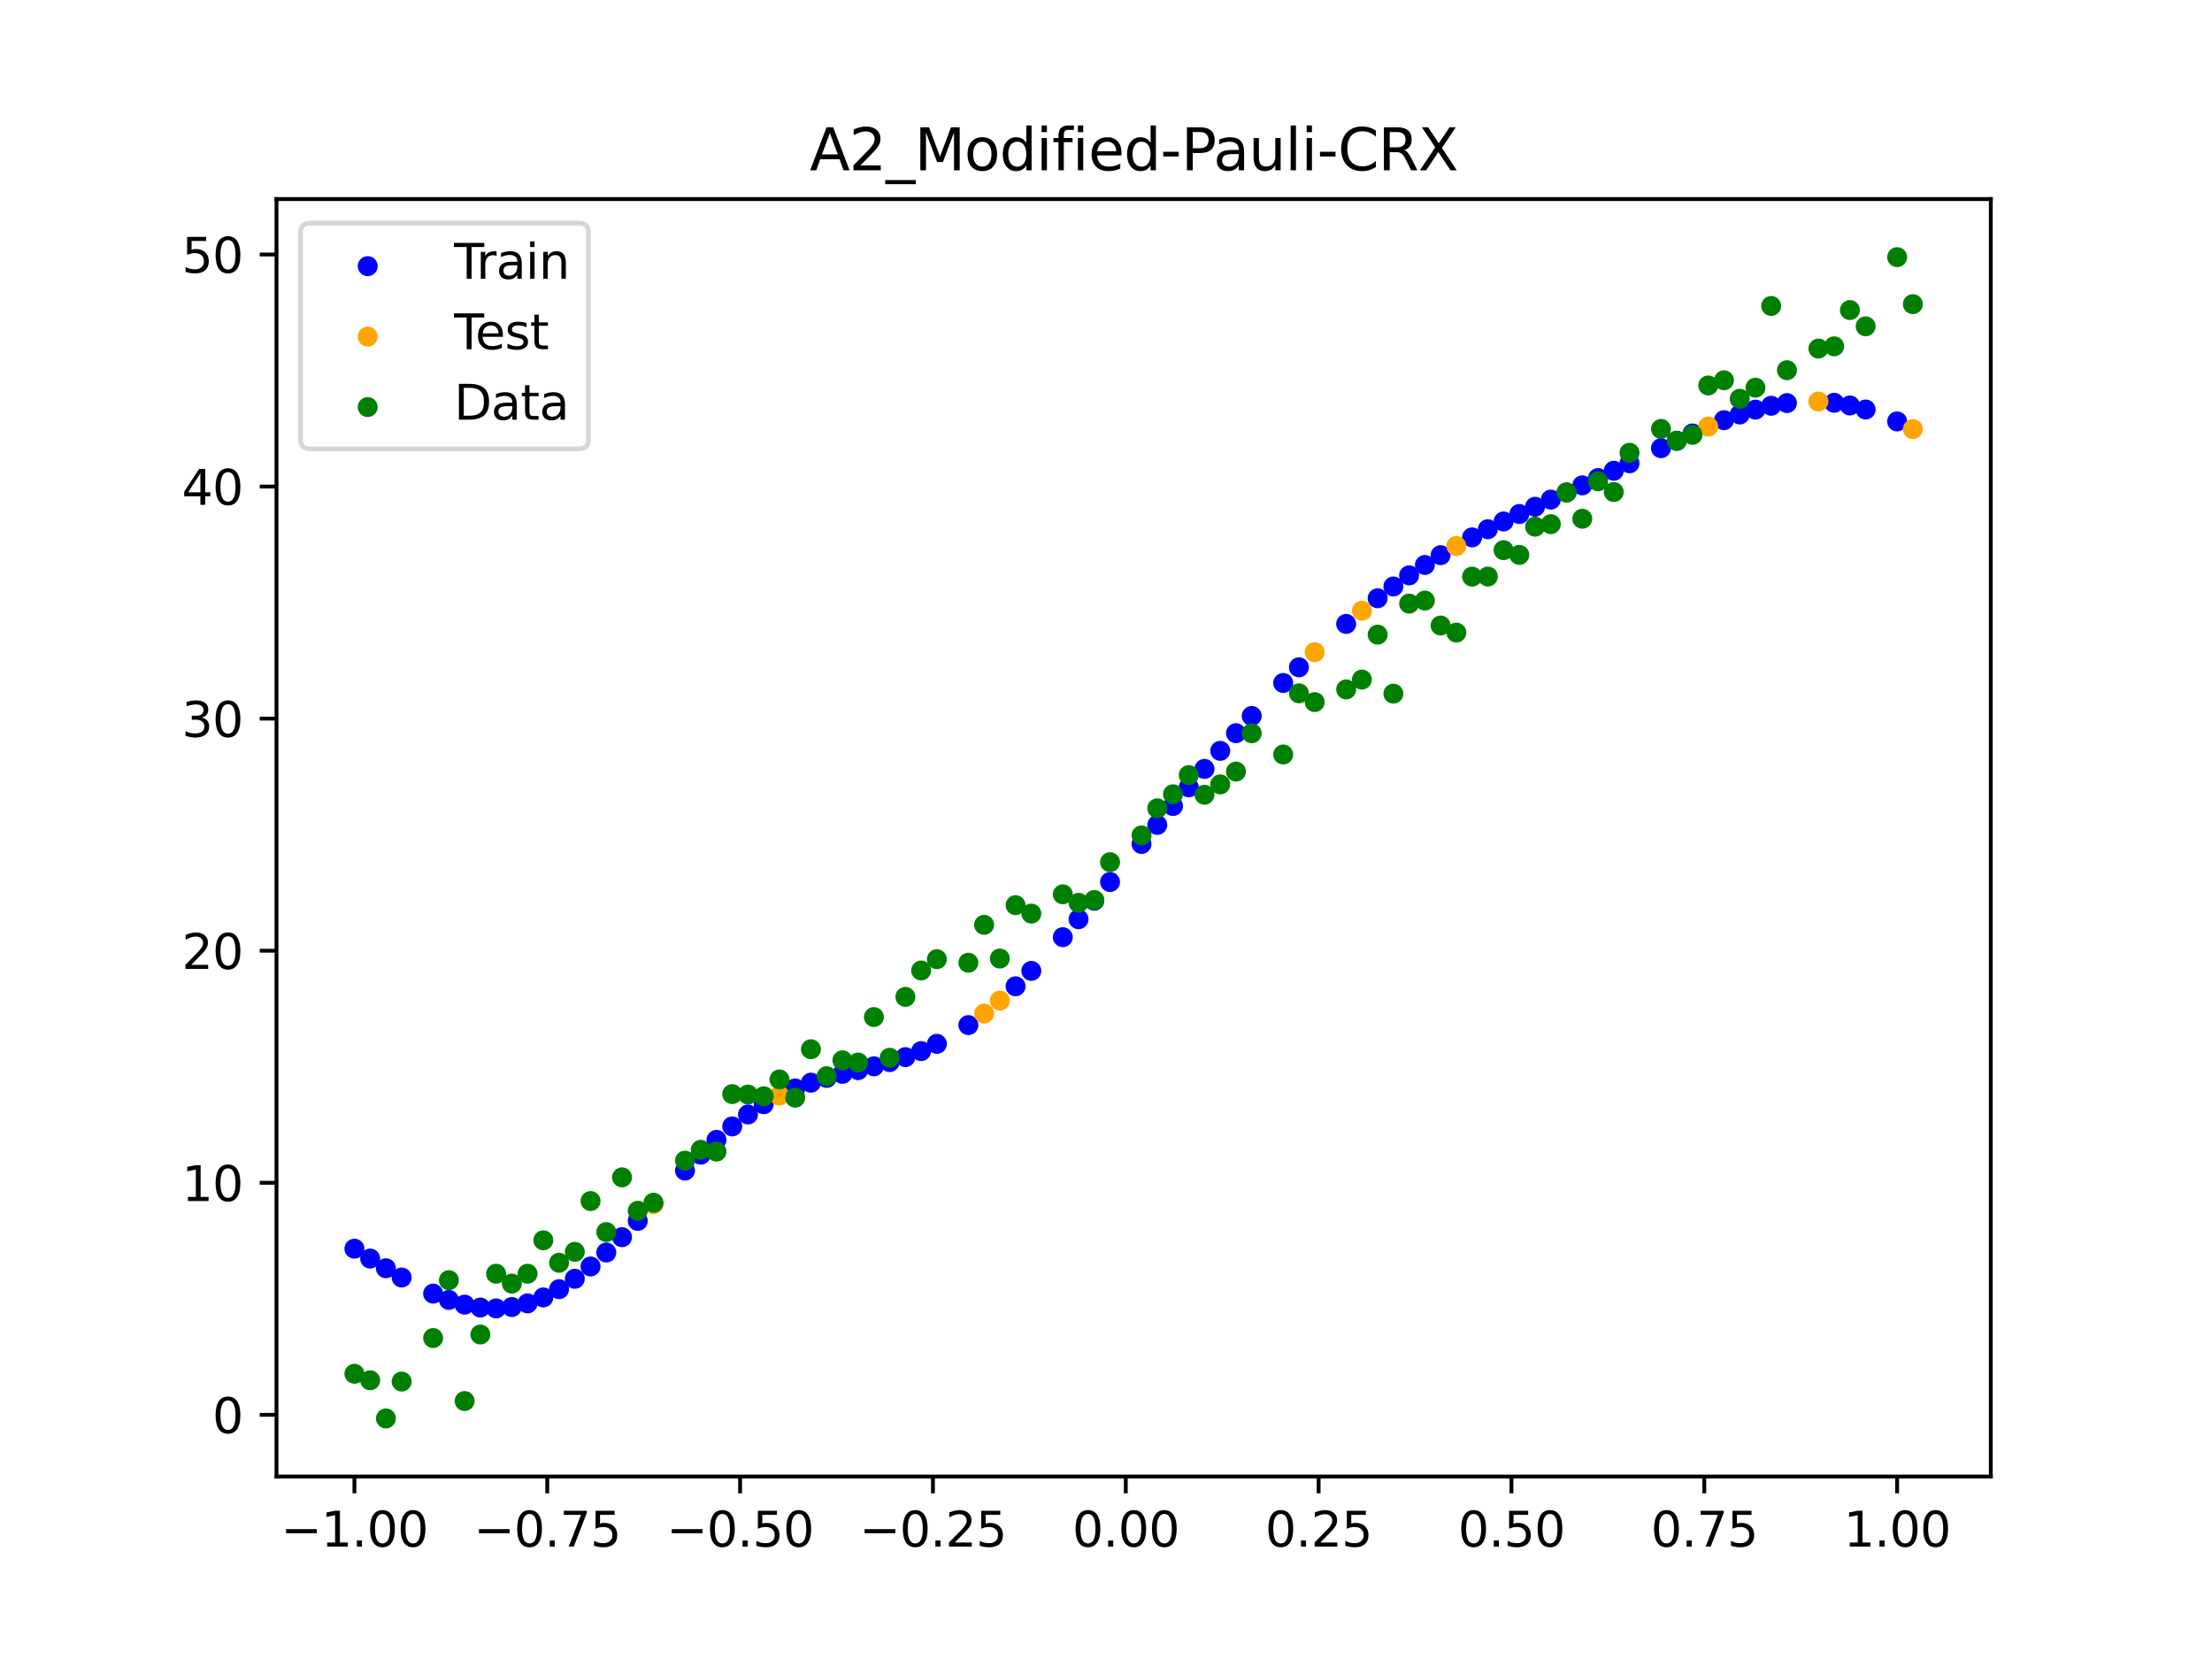 <?xml version="1.0" encoding="utf-8" standalone="no"?>
<!DOCTYPE svg PUBLIC "-//W3C//DTD SVG 1.1//EN"
  "http://www.w3.org/Graphics/SVG/1.1/DTD/svg11.dtd">
<svg xmlns:xlink="http://www.w3.org/1999/xlink" width="460.8pt" height="345.6pt" viewBox="0 0 460.8 345.6" xmlns="http://www.w3.org/2000/svg" version="1.1">
 <defs>
  <style type="text/css">*{stroke-linejoin: round; stroke-linecap: butt}</style>
 </defs>
 <g id="figure_1">
  <g id="patch_1">
   <path d="M 0 345.6 
L 460.8 345.6 
L 460.8 0 
L 0 0 
z
" style="fill: #ffffff"/>
  </g>
  <g id="axes_1">
   <g id="patch_2">
    <path d="M 57.6 307.584 
L 414.72 307.584 
L 414.72 41.472 
L 57.6 41.472 
z
" style="fill: #ffffff"/>
   </g>
   <g id="PathCollection_1">
    <defs>
     <path id="m815ac42110" d="M 0 1.581 
C 0.419 1.581 0.822 1.415 1.118 1.118 
C 1.415 0.822 1.581 0.419 1.581 0 
C 1.581 -0.419 1.415 -0.822 1.118 -1.118 
C 0.822 -1.415 0.419 -1.581 0 -1.581 
C -0.419 -1.581 -0.822 -1.415 -1.118 -1.118 
C -1.415 -0.822 -1.581 -0.419 -1.581 0 
C -1.581 0.419 -1.415 0.822 -1.118 1.118 
C -0.822 1.415 -0.419 1.581 0 1.581 
z
" style="stroke: #0000ff"/>
    </defs>
    <g clip-path="url(#p0b0badd9fa)">
     <use xlink:href="#m815ac42110" x="145.978" y="240.541" style="fill: #0000ff; stroke: #0000ff"/>
     <use xlink:href="#m815ac42110" x="323.062" y="104.077" style="fill: #0000ff; stroke: #0000ff"/>
     <use xlink:href="#m815ac42110" x="267.314" y="142.276" style="fill: #0000ff; stroke: #0000ff"/>
     <use xlink:href="#m815ac42110" x="270.593" y="139.011" style="fill: #0000ff; stroke: #0000ff"/>
     <use xlink:href="#m815ac42110" x="329.621" y="101.106" style="fill: #0000ff; stroke: #0000ff"/>
     <use xlink:href="#m815ac42110" x="221.403" y="195.229" style="fill: #0000ff; stroke: #0000ff"/>
     <use xlink:href="#m815ac42110" x="260.755" y="149.146" style="fill: #0000ff; stroke: #0000ff"/>
     <use xlink:href="#m815ac42110" x="385.37" y="84.468" style="fill: #0000ff; stroke: #0000ff"/>
     <use xlink:href="#m815ac42110" x="237.8" y="175.807" style="fill: #0000ff; stroke: #0000ff"/>
     <use xlink:href="#m815ac42110" x="313.224" y="108.631" style="fill: #0000ff; stroke: #0000ff"/>
     <use xlink:href="#m815ac42110" x="336.18" y="98.065" style="fill: #0000ff; stroke: #0000ff"/>
     <use xlink:href="#m815ac42110" x="254.196" y="156.415" style="fill: #0000ff; stroke: #0000ff"/>
     <use xlink:href="#m815ac42110" x="349.297" y="91.811" style="fill: #0000ff; stroke: #0000ff"/>
     <use xlink:href="#m815ac42110" x="182.051" y="222.134" style="fill: #0000ff; stroke: #0000ff"/>
     <use xlink:href="#m815ac42110" x="250.917" y="160.178" style="fill: #0000ff; stroke: #0000ff"/>
     <use xlink:href="#m815ac42110" x="280.431" y="129.971" style="fill: #0000ff; stroke: #0000ff"/>
     <use xlink:href="#m815ac42110" x="103.347" y="272.562" style="fill: #0000ff; stroke: #0000ff"/>
     <use xlink:href="#m815ac42110" x="126.302" y="260.917" style="fill: #0000ff; stroke: #0000ff"/>
     <use xlink:href="#m815ac42110" x="123.023" y="263.83" style="fill: #0000ff; stroke: #0000ff"/>
     <use xlink:href="#m815ac42110" x="116.464" y="268.558" style="fill: #0000ff; stroke: #0000ff"/>
     <use xlink:href="#m815ac42110" x="306.666" y="111.946" style="fill: #0000ff; stroke: #0000ff"/>
     <use xlink:href="#m815ac42110" x="211.565" y="205.467" style="fill: #0000ff; stroke: #0000ff"/>
     <use xlink:href="#m815ac42110" x="155.816" y="232.166" style="fill: #0000ff; stroke: #0000ff"/>
     <use xlink:href="#m815ac42110" x="77.112" y="262.185" style="fill: #0000ff; stroke: #0000ff"/>
     <use xlink:href="#m815ac42110" x="244.358" y="167.905" style="fill: #0000ff; stroke: #0000ff"/>
     <use xlink:href="#m815ac42110" x="362.415" y="86.343" style="fill: #0000ff; stroke: #0000ff"/>
     <use xlink:href="#m815ac42110" x="382.091" y="83.91" style="fill: #0000ff; stroke: #0000ff"/>
     <use xlink:href="#m815ac42110" x="96.788" y="271.781" style="fill: #0000ff; stroke: #0000ff"/>
     <use xlink:href="#m815ac42110" x="201.727" y="213.546" style="fill: #0000ff; stroke: #0000ff"/>
     <use xlink:href="#m815ac42110" x="119.743" y="266.395" style="fill: #0000ff; stroke: #0000ff"/>
     <use xlink:href="#m815ac42110" x="149.258" y="237.454" style="fill: #0000ff; stroke: #0000ff"/>
     <use xlink:href="#m815ac42110" x="300.107" y="115.654" style="fill: #0000ff; stroke: #0000ff"/>
     <use xlink:href="#m815ac42110" x="293.548" y="119.861" style="fill: #0000ff; stroke: #0000ff"/>
     <use xlink:href="#m815ac42110" x="231.241" y="183.735" style="fill: #0000ff; stroke: #0000ff"/>
     <use xlink:href="#m815ac42110" x="109.905" y="271.519" style="fill: #0000ff; stroke: #0000ff"/>
     <use xlink:href="#m815ac42110" x="165.654" y="226.745" style="fill: #0000ff; stroke: #0000ff"/>
     <use xlink:href="#m815ac42110" x="319.783" y="105.565" style="fill: #0000ff; stroke: #0000ff"/>
     <use xlink:href="#m815ac42110" x="368.973" y="84.53" style="fill: #0000ff; stroke: #0000ff"/>
     <use xlink:href="#m815ac42110" x="316.504" y="107.076" style="fill: #0000ff; stroke: #0000ff"/>
     <use xlink:href="#m815ac42110" x="257.476" y="152.735" style="fill: #0000ff; stroke: #0000ff"/>
     <use xlink:href="#m815ac42110" x="172.213" y="224.548" style="fill: #0000ff; stroke: #0000ff"/>
     <use xlink:href="#m815ac42110" x="346.018" y="93.366" style="fill: #0000ff; stroke: #0000ff"/>
     <use xlink:href="#m815ac42110" x="80.391" y="264.201" style="fill: #0000ff; stroke: #0000ff"/>
     <use xlink:href="#m815ac42110" x="372.253" y="83.967" style="fill: #0000ff; stroke: #0000ff"/>
     <use xlink:href="#m815ac42110" x="168.934" y="225.538" style="fill: #0000ff; stroke: #0000ff"/>
     <use xlink:href="#m815ac42110" x="195.168" y="217.451" style="fill: #0000ff; stroke: #0000ff"/>
     <use xlink:href="#m815ac42110" x="152.537" y="234.649" style="fill: #0000ff; stroke: #0000ff"/>
     <use xlink:href="#m815ac42110" x="73.833" y="260.122" style="fill: #0000ff; stroke: #0000ff"/>
     <use xlink:href="#m815ac42110" x="290.269" y="122.173" style="fill: #0000ff; stroke: #0000ff"/>
     <use xlink:href="#m815ac42110" x="175.492" y="223.703" style="fill: #0000ff; stroke: #0000ff"/>
     <use xlink:href="#m815ac42110" x="241.079" y="171.843" style="fill: #0000ff; stroke: #0000ff"/>
     <use xlink:href="#m815ac42110" x="296.828" y="117.69" style="fill: #0000ff; stroke: #0000ff"/>
     <use xlink:href="#m815ac42110" x="227.962" y="187.649" style="fill: #0000ff; stroke: #0000ff"/>
     <use xlink:href="#m815ac42110" x="395.208" y="87.79" style="fill: #0000ff; stroke: #0000ff"/>
     <use xlink:href="#m815ac42110" x="178.772" y="222.925" style="fill: #0000ff; stroke: #0000ff"/>
     <use xlink:href="#m815ac42110" x="142.699" y="243.851" style="fill: #0000ff; stroke: #0000ff"/>
     <use xlink:href="#m815ac42110" x="132.861" y="254.337" style="fill: #0000ff; stroke: #0000ff"/>
     <use xlink:href="#m815ac42110" x="188.61" y="220.217" style="fill: #0000ff; stroke: #0000ff"/>
     <use xlink:href="#m815ac42110" x="100.067" y="272.385" style="fill: #0000ff; stroke: #0000ff"/>
     <use xlink:href="#m815ac42110" x="359.135" y="87.532" style="fill: #0000ff; stroke: #0000ff"/>
     <use xlink:href="#m815ac42110" x="214.844" y="202.253" style="fill: #0000ff; stroke: #0000ff"/>
     <use xlink:href="#m815ac42110" x="365.694" y="85.332" style="fill: #0000ff; stroke: #0000ff"/>
     <use xlink:href="#m815ac42110" x="90.229" y="269.485" style="fill: #0000ff; stroke: #0000ff"/>
     <use xlink:href="#m815ac42110" x="352.577" y="90.3" style="fill: #0000ff; stroke: #0000ff"/>
     <use xlink:href="#m815ac42110" x="129.581" y="257.727" style="fill: #0000ff; stroke: #0000ff"/>
     <use xlink:href="#m815ac42110" x="339.459" y="96.51" style="fill: #0000ff; stroke: #0000ff"/>
     <use xlink:href="#m815ac42110" x="185.33" y="221.254" style="fill: #0000ff; stroke: #0000ff"/>
     <use xlink:href="#m815ac42110" x="326.342" y="102.595" style="fill: #0000ff; stroke: #0000ff"/>
     <use xlink:href="#m815ac42110" x="388.649" y="85.31" style="fill: #0000ff; stroke: #0000ff"/>
     <use xlink:href="#m815ac42110" x="159.096" y="230.026" style="fill: #0000ff; stroke: #0000ff"/>
     <use xlink:href="#m815ac42110" x="83.671" y="266.126" style="fill: #0000ff; stroke: #0000ff"/>
     <use xlink:href="#m815ac42110" x="224.682" y="191.491" style="fill: #0000ff; stroke: #0000ff"/>
     <use xlink:href="#m815ac42110" x="113.185" y="270.275" style="fill: #0000ff; stroke: #0000ff"/>
     <use xlink:href="#m815ac42110" x="93.509" y="270.796" style="fill: #0000ff; stroke: #0000ff"/>
     <use xlink:href="#m815ac42110" x="106.626" y="272.28" style="fill: #0000ff; stroke: #0000ff"/>
     <use xlink:href="#m815ac42110" x="247.638" y="164.012" style="fill: #0000ff; stroke: #0000ff"/>
     <use xlink:href="#m815ac42110" x="309.945" y="110.248" style="fill: #0000ff; stroke: #0000ff"/>
     <use xlink:href="#m815ac42110" x="286.99" y="124.629" style="fill: #0000ff; stroke: #0000ff"/>
     <use xlink:href="#m815ac42110" x="191.889" y="218.963" style="fill: #0000ff; stroke: #0000ff"/>
     <use xlink:href="#m815ac42110" x="332.9" y="99.597" style="fill: #0000ff; stroke: #0000ff"/>
    </g>
   </g>
   <g id="PathCollection_2">
    <defs>
     <path id="mf9d30d2387" d="M 0 1.581 
C 0.419 1.581 0.822 1.415 1.118 1.118 
C 1.415 0.822 1.581 0.419 1.581 0 
C 1.581 -0.419 1.415 -0.822 1.118 -1.118 
C 0.822 -1.415 0.419 -1.581 0 -1.581 
C -0.419 -1.581 -0.822 -1.415 -1.118 -1.118 
C -1.415 -0.822 -1.581 -0.419 -1.581 0 
C -1.581 0.419 -1.415 0.822 -1.118 1.118 
C -0.822 1.415 -0.419 1.581 0 1.581 
z
" style="stroke: #ffa500"/>
    </defs>
    <g clip-path="url(#p0b0badd9fa)">
     <use xlink:href="#mf9d30d2387" x="205.006" y="211.138" style="fill: #ffa500; stroke: #ffa500"/>
     <use xlink:href="#mf9d30d2387" x="162.375" y="228.226" style="fill: #ffa500; stroke: #ffa500"/>
     <use xlink:href="#mf9d30d2387" x="208.286" y="208.438" style="fill: #ffa500; stroke: #ffa500"/>
     <use xlink:href="#mf9d30d2387" x="283.71" y="127.229" style="fill: #ffa500; stroke: #ffa500"/>
     <use xlink:href="#mf9d30d2387" x="378.811" y="83.644" style="fill: #ffa500; stroke: #ffa500"/>
     <use xlink:href="#mf9d30d2387" x="136.14" y="250.835" style="fill: #ffa500; stroke: #ffa500"/>
     <use xlink:href="#mf9d30d2387" x="355.856" y="88.862" style="fill: #ffa500; stroke: #ffa500"/>
     <use xlink:href="#mf9d30d2387" x="273.872" y="135.867" style="fill: #ffa500; stroke: #ffa500"/>
     <use xlink:href="#mf9d30d2387" x="303.386" y="113.743" style="fill: #ffa500; stroke: #ffa500"/>
     <use xlink:href="#mf9d30d2387" x="398.487" y="89.384" style="fill: #ffa500; stroke: #ffa500"/>
    </g>
   </g>
   <g id="PathCollection_3">
    <defs>
     <path id="m5102c0b313" d="M 0 1.581 
C 0.419 1.581 0.822 1.415 1.118 1.118 
C 1.415 0.822 1.581 0.419 1.581 0 
C 1.581 -0.419 1.415 -0.822 1.118 -1.118 
C 0.822 -1.415 0.419 -1.581 0 -1.581 
C -0.419 -1.581 -0.822 -1.415 -1.118 -1.118 
C -1.415 -0.822 -1.581 -0.419 -1.581 0 
C -1.581 0.419 -1.415 0.822 -1.118 1.118 
C -0.822 1.415 -0.419 1.581 0 1.581 
z
" style="stroke: #008000"/>
    </defs>
    <g clip-path="url(#p0b0badd9fa)">
     <use xlink:href="#m5102c0b313" x="145.978" y="239.529" style="fill: #008000; stroke: #008000"/>
     <use xlink:href="#m5102c0b313" x="323.062" y="109.191" style="fill: #008000; stroke: #008000"/>
     <use xlink:href="#m5102c0b313" x="267.314" y="157.174" style="fill: #008000; stroke: #008000"/>
     <use xlink:href="#m5102c0b313" x="270.593" y="144.432" style="fill: #008000; stroke: #008000"/>
     <use xlink:href="#m5102c0b313" x="329.621" y="108.064" style="fill: #008000; stroke: #008000"/>
     <use xlink:href="#m5102c0b313" x="221.403" y="186.297" style="fill: #008000; stroke: #008000"/>
     <use xlink:href="#m5102c0b313" x="260.755" y="152.753" style="fill: #008000; stroke: #008000"/>
     <use xlink:href="#m5102c0b313" x="385.37" y="64.585" style="fill: #008000; stroke: #008000"/>
     <use xlink:href="#m5102c0b313" x="237.8" y="174.037" style="fill: #008000; stroke: #008000"/>
     <use xlink:href="#m5102c0b313" x="313.224" y="114.603" style="fill: #008000; stroke: #008000"/>
     <use xlink:href="#m5102c0b313" x="336.18" y="102.499" style="fill: #008000; stroke: #008000"/>
     <use xlink:href="#m5102c0b313" x="254.196" y="163.405" style="fill: #008000; stroke: #008000"/>
     <use xlink:href="#m5102c0b313" x="349.297" y="91.859" style="fill: #008000; stroke: #008000"/>
     <use xlink:href="#m5102c0b313" x="182.051" y="211.87" style="fill: #008000; stroke: #008000"/>
     <use xlink:href="#m5102c0b313" x="250.917" y="165.566" style="fill: #008000; stroke: #008000"/>
     <use xlink:href="#m5102c0b313" x="280.431" y="143.622" style="fill: #008000; stroke: #008000"/>
     <use xlink:href="#m5102c0b313" x="103.347" y="265.342" style="fill: #008000; stroke: #008000"/>
     <use xlink:href="#m5102c0b313" x="126.302" y="256.668" style="fill: #008000; stroke: #008000"/>
     <use xlink:href="#m5102c0b313" x="123.023" y="250.202" style="fill: #008000; stroke: #008000"/>
     <use xlink:href="#m5102c0b313" x="116.464" y="263.053" style="fill: #008000; stroke: #008000"/>
     <use xlink:href="#m5102c0b313" x="306.666" y="120.12" style="fill: #008000; stroke: #008000"/>
     <use xlink:href="#m5102c0b313" x="211.565" y="188.561" style="fill: #008000; stroke: #008000"/>
     <use xlink:href="#m5102c0b313" x="155.816" y="228.009" style="fill: #008000; stroke: #008000"/>
     <use xlink:href="#m5102c0b313" x="77.112" y="287.537" style="fill: #008000; stroke: #008000"/>
     <use xlink:href="#m5102c0b313" x="244.358" y="165.462" style="fill: #008000; stroke: #008000"/>
     <use xlink:href="#m5102c0b313" x="362.415" y="83.074" style="fill: #008000; stroke: #008000"/>
     <use xlink:href="#m5102c0b313" x="382.091" y="72.145" style="fill: #008000; stroke: #008000"/>
     <use xlink:href="#m5102c0b313" x="96.788" y="291.863" style="fill: #008000; stroke: #008000"/>
     <use xlink:href="#m5102c0b313" x="201.727" y="200.555" style="fill: #008000; stroke: #008000"/>
     <use xlink:href="#m5102c0b313" x="119.743" y="260.777" style="fill: #008000; stroke: #008000"/>
     <use xlink:href="#m5102c0b313" x="149.258" y="239.901" style="fill: #008000; stroke: #008000"/>
     <use xlink:href="#m5102c0b313" x="300.107" y="130.306" style="fill: #008000; stroke: #008000"/>
     <use xlink:href="#m5102c0b313" x="293.548" y="125.746" style="fill: #008000; stroke: #008000"/>
     <use xlink:href="#m5102c0b313" x="231.241" y="179.605" style="fill: #008000; stroke: #008000"/>
     <use xlink:href="#m5102c0b313" x="109.905" y="265.348" style="fill: #008000; stroke: #008000"/>
     <use xlink:href="#m5102c0b313" x="165.654" y="228.669" style="fill: #008000; stroke: #008000"/>
     <use xlink:href="#m5102c0b313" x="319.783" y="109.715" style="fill: #008000; stroke: #008000"/>
     <use xlink:href="#m5102c0b313" x="368.973" y="63.734" style="fill: #008000; stroke: #008000"/>
     <use xlink:href="#m5102c0b313" x="316.504" y="115.599" style="fill: #008000; stroke: #008000"/>
     <use xlink:href="#m5102c0b313" x="257.476" y="160.733" style="fill: #008000; stroke: #008000"/>
     <use xlink:href="#m5102c0b313" x="172.213" y="224.194" style="fill: #008000; stroke: #008000"/>
     <use xlink:href="#m5102c0b313" x="346.018" y="89.354" style="fill: #008000; stroke: #008000"/>
     <use xlink:href="#m5102c0b313" x="80.391" y="295.488" style="fill: #008000; stroke: #008000"/>
     <use xlink:href="#m5102c0b313" x="372.253" y="77.119" style="fill: #008000; stroke: #008000"/>
     <use xlink:href="#m5102c0b313" x="168.934" y="218.569" style="fill: #008000; stroke: #008000"/>
     <use xlink:href="#m5102c0b313" x="195.168" y="199.815" style="fill: #008000; stroke: #008000"/>
     <use xlink:href="#m5102c0b313" x="152.537" y="227.917" style="fill: #008000; stroke: #008000"/>
     <use xlink:href="#m5102c0b313" x="73.833" y="286.179" style="fill: #008000; stroke: #008000"/>
     <use xlink:href="#m5102c0b313" x="290.269" y="144.503" style="fill: #008000; stroke: #008000"/>
     <use xlink:href="#m5102c0b313" x="175.492" y="220.878" style="fill: #008000; stroke: #008000"/>
     <use xlink:href="#m5102c0b313" x="241.079" y="168.385" style="fill: #008000; stroke: #008000"/>
     <use xlink:href="#m5102c0b313" x="296.828" y="125.107" style="fill: #008000; stroke: #008000"/>
     <use xlink:href="#m5102c0b313" x="227.962" y="187.489" style="fill: #008000; stroke: #008000"/>
     <use xlink:href="#m5102c0b313" x="395.208" y="53.568" style="fill: #008000; stroke: #008000"/>
     <use xlink:href="#m5102c0b313" x="178.772" y="221.344" style="fill: #008000; stroke: #008000"/>
     <use xlink:href="#m5102c0b313" x="142.699" y="241.781" style="fill: #008000; stroke: #008000"/>
     <use xlink:href="#m5102c0b313" x="132.861" y="252.224" style="fill: #008000; stroke: #008000"/>
     <use xlink:href="#m5102c0b313" x="188.61" y="207.669" style="fill: #008000; stroke: #008000"/>
     <use xlink:href="#m5102c0b313" x="100.067" y="278.004" style="fill: #008000; stroke: #008000"/>
     <use xlink:href="#m5102c0b313" x="359.135" y="79.219" style="fill: #008000; stroke: #008000"/>
     <use xlink:href="#m5102c0b313" x="214.844" y="190.32" style="fill: #008000; stroke: #008000"/>
     <use xlink:href="#m5102c0b313" x="365.694" y="80.761" style="fill: #008000; stroke: #008000"/>
     <use xlink:href="#m5102c0b313" x="90.229" y="278.74" style="fill: #008000; stroke: #008000"/>
     <use xlink:href="#m5102c0b313" x="352.577" y="90.59" style="fill: #008000; stroke: #008000"/>
     <use xlink:href="#m5102c0b313" x="129.581" y="245.264" style="fill: #008000; stroke: #008000"/>
     <use xlink:href="#m5102c0b313" x="339.459" y="94.322" style="fill: #008000; stroke: #008000"/>
     <use xlink:href="#m5102c0b313" x="185.33" y="220.345" style="fill: #008000; stroke: #008000"/>
     <use xlink:href="#m5102c0b313" x="326.342" y="102.583" style="fill: #008000; stroke: #008000"/>
     <use xlink:href="#m5102c0b313" x="388.649" y="67.974" style="fill: #008000; stroke: #008000"/>
     <use xlink:href="#m5102c0b313" x="159.096" y="228.374" style="fill: #008000; stroke: #008000"/>
     <use xlink:href="#m5102c0b313" x="83.671" y="287.805" style="fill: #008000; stroke: #008000"/>
     <use xlink:href="#m5102c0b313" x="224.682" y="188.075" style="fill: #008000; stroke: #008000"/>
     <use xlink:href="#m5102c0b313" x="113.185" y="258.379" style="fill: #008000; stroke: #008000"/>
     <use xlink:href="#m5102c0b313" x="93.509" y="266.684" style="fill: #008000; stroke: #008000"/>
     <use xlink:href="#m5102c0b313" x="106.626" y="267.392" style="fill: #008000; stroke: #008000"/>
     <use xlink:href="#m5102c0b313" x="247.638" y="161.47" style="fill: #008000; stroke: #008000"/>
     <use xlink:href="#m5102c0b313" x="309.945" y="120.107" style="fill: #008000; stroke: #008000"/>
     <use xlink:href="#m5102c0b313" x="286.99" y="132.208" style="fill: #008000; stroke: #008000"/>
     <use xlink:href="#m5102c0b313" x="191.889" y="202.171" style="fill: #008000; stroke: #008000"/>
     <use xlink:href="#m5102c0b313" x="332.9" y="100.262" style="fill: #008000; stroke: #008000"/>
    </g>
   </g>
   <g id="PathCollection_4">
    <g clip-path="url(#p0b0badd9fa)">
     <use xlink:href="#m5102c0b313" x="205.006" y="192.657" style="fill: #008000; stroke: #008000"/>
     <use xlink:href="#m5102c0b313" x="162.375" y="224.867" style="fill: #008000; stroke: #008000"/>
     <use xlink:href="#m5102c0b313" x="208.286" y="199.684" style="fill: #008000; stroke: #008000"/>
     <use xlink:href="#m5102c0b313" x="283.71" y="141.563" style="fill: #008000; stroke: #008000"/>
     <use xlink:href="#m5102c0b313" x="378.811" y="72.613" style="fill: #008000; stroke: #008000"/>
     <use xlink:href="#m5102c0b313" x="136.14" y="250.548" style="fill: #008000; stroke: #008000"/>
     <use xlink:href="#m5102c0b313" x="355.856" y="80.3" style="fill: #008000; stroke: #008000"/>
     <use xlink:href="#m5102c0b313" x="273.872" y="146.262" style="fill: #008000; stroke: #008000"/>
     <use xlink:href="#m5102c0b313" x="303.386" y="131.774" style="fill: #008000; stroke: #008000"/>
     <use xlink:href="#m5102c0b313" x="398.487" y="63.357" style="fill: #008000; stroke: #008000"/>
    </g>
   </g>
   <g id="matplotlib.axis_1">
    <g id="xtick_1">
     <g id="line2d_1">
      <defs>
       <path id="m005b6f7d7a" d="M 0 0 
L 0 3.5 
" style="stroke: #000000; stroke-width: 0.8"/>
      </defs>
      <g>
       <use xlink:href="#m005b6f7d7a" x="73.833" y="307.584" style="stroke: #000000; stroke-width: 0.8"/>
      </g>
     </g>
     <g id="text_1">
      <!-- −1.00 -->
      <g transform="translate(58.51 322.182) scale(0.1 -0.1)">
       <defs>
        <path id="DejaVuSans-2212" d="M 678 2272 
L 4684 2272 
L 4684 1741 
L 678 1741 
L 678 2272 
z
" transform="scale(0.016)"/>
        <path id="DejaVuSans-31" d="M 794 531 
L 1825 531 
L 1825 4091 
L 703 3866 
L 703 4441 
L 1819 4666 
L 2450 4666 
L 2450 531 
L 3481 531 
L 3481 0 
L 794 0 
L 794 531 
z
" transform="scale(0.016)"/>
        <path id="DejaVuSans-2e" d="M 684 794 
L 1344 794 
L 1344 0 
L 684 0 
L 684 794 
z
" transform="scale(0.016)"/>
        <path id="DejaVuSans-30" d="M 2034 4250 
Q 1547 4250 1301 3770 
Q 1056 3291 1056 2328 
Q 1056 1369 1301 889 
Q 1547 409 2034 409 
Q 2525 409 2770 889 
Q 3016 1369 3016 2328 
Q 3016 3291 2770 3770 
Q 2525 4250 2034 4250 
z
M 2034 4750 
Q 2819 4750 3233 4129 
Q 3647 3509 3647 2328 
Q 3647 1150 3233 529 
Q 2819 -91 2034 -91 
Q 1250 -91 836 529 
Q 422 1150 422 2328 
Q 422 3509 836 4129 
Q 1250 4750 2034 4750 
z
" transform="scale(0.016)"/>
       </defs>
       <use xlink:href="#DejaVuSans-2212"/>
       <use xlink:href="#DejaVuSans-31" x="83.789"/>
       <use xlink:href="#DejaVuSans-2e" x="147.412"/>
       <use xlink:href="#DejaVuSans-30" x="179.199"/>
       <use xlink:href="#DejaVuSans-30" x="242.822"/>
      </g>
     </g>
    </g>
    <g id="xtick_2">
     <g id="line2d_2">
      <g>
       <use xlink:href="#m005b6f7d7a" x="114.005" y="307.584" style="stroke: #000000; stroke-width: 0.8"/>
      </g>
     </g>
     <g id="text_2">
      <!-- −0.75 -->
      <g transform="translate(98.682 322.182) scale(0.1 -0.1)">
       <defs>
        <path id="DejaVuSans-37" d="M 525 4666 
L 3525 4666 
L 3525 4397 
L 1831 0 
L 1172 0 
L 2766 4134 
L 525 4134 
L 525 4666 
z
" transform="scale(0.016)"/>
        <path id="DejaVuSans-35" d="M 691 4666 
L 3169 4666 
L 3169 4134 
L 1269 4134 
L 1269 2991 
Q 1406 3038 1543 3061 
Q 1681 3084 1819 3084 
Q 2600 3084 3056 2656 
Q 3513 2228 3513 1497 
Q 3513 744 3044 326 
Q 2575 -91 1722 -91 
Q 1428 -91 1123 -41 
Q 819 9 494 109 
L 494 744 
Q 775 591 1075 516 
Q 1375 441 1709 441 
Q 2250 441 2565 725 
Q 2881 1009 2881 1497 
Q 2881 1984 2565 2268 
Q 2250 2553 1709 2553 
Q 1456 2553 1204 2497 
Q 953 2441 691 2322 
L 691 4666 
z
" transform="scale(0.016)"/>
       </defs>
       <use xlink:href="#DejaVuSans-2212"/>
       <use xlink:href="#DejaVuSans-30" x="83.789"/>
       <use xlink:href="#DejaVuSans-2e" x="147.412"/>
       <use xlink:href="#DejaVuSans-37" x="179.199"/>
       <use xlink:href="#DejaVuSans-35" x="242.822"/>
      </g>
     </g>
    </g>
    <g id="xtick_3">
     <g id="line2d_3">
      <g>
       <use xlink:href="#m005b6f7d7a" x="154.177" y="307.584" style="stroke: #000000; stroke-width: 0.8"/>
      </g>
     </g>
     <g id="text_3">
      <!-- −0.50 -->
      <g transform="translate(138.854 322.182) scale(0.1 -0.1)">
       <use xlink:href="#DejaVuSans-2212"/>
       <use xlink:href="#DejaVuSans-30" x="83.789"/>
       <use xlink:href="#DejaVuSans-2e" x="147.412"/>
       <use xlink:href="#DejaVuSans-35" x="179.199"/>
       <use xlink:href="#DejaVuSans-30" x="242.822"/>
      </g>
     </g>
    </g>
    <g id="xtick_4">
     <g id="line2d_4">
      <g>
       <use xlink:href="#m005b6f7d7a" x="194.348" y="307.584" style="stroke: #000000; stroke-width: 0.8"/>
      </g>
     </g>
     <g id="text_4">
      <!-- −0.25 -->
      <g transform="translate(179.026 322.182) scale(0.1 -0.1)">
       <defs>
        <path id="DejaVuSans-32" d="M 1228 531 
L 3431 531 
L 3431 0 
L 469 0 
L 469 531 
Q 828 903 1448 1529 
Q 2069 2156 2228 2338 
Q 2531 2678 2651 2914 
Q 2772 3150 2772 3378 
Q 2772 3750 2511 3984 
Q 2250 4219 1831 4219 
Q 1534 4219 1204 4116 
Q 875 4013 500 3803 
L 500 4441 
Q 881 4594 1212 4672 
Q 1544 4750 1819 4750 
Q 2544 4750 2975 4387 
Q 3406 4025 3406 3419 
Q 3406 3131 3298 2873 
Q 3191 2616 2906 2266 
Q 2828 2175 2409 1742 
Q 1991 1309 1228 531 
z
" transform="scale(0.016)"/>
       </defs>
       <use xlink:href="#DejaVuSans-2212"/>
       <use xlink:href="#DejaVuSans-30" x="83.789"/>
       <use xlink:href="#DejaVuSans-2e" x="147.412"/>
       <use xlink:href="#DejaVuSans-32" x="179.199"/>
       <use xlink:href="#DejaVuSans-35" x="242.822"/>
      </g>
     </g>
    </g>
    <g id="xtick_5">
     <g id="line2d_5">
      <g>
       <use xlink:href="#m005b6f7d7a" x="234.52" y="307.584" style="stroke: #000000; stroke-width: 0.8"/>
      </g>
     </g>
     <g id="text_5">
      <!-- 0.00 -->
      <g transform="translate(223.388 322.182) scale(0.1 -0.1)">
       <use xlink:href="#DejaVuSans-30"/>
       <use xlink:href="#DejaVuSans-2e" x="63.623"/>
       <use xlink:href="#DejaVuSans-30" x="95.41"/>
       <use xlink:href="#DejaVuSans-30" x="159.033"/>
      </g>
     </g>
    </g>
    <g id="xtick_6">
     <g id="line2d_6">
      <g>
       <use xlink:href="#m005b6f7d7a" x="274.692" y="307.584" style="stroke: #000000; stroke-width: 0.8"/>
      </g>
     </g>
     <g id="text_6">
      <!-- 0.25 -->
      <g transform="translate(263.559 322.182) scale(0.1 -0.1)">
       <use xlink:href="#DejaVuSans-30"/>
       <use xlink:href="#DejaVuSans-2e" x="63.623"/>
       <use xlink:href="#DejaVuSans-32" x="95.41"/>
       <use xlink:href="#DejaVuSans-35" x="159.033"/>
      </g>
     </g>
    </g>
    <g id="xtick_7">
     <g id="line2d_7">
      <g>
       <use xlink:href="#m005b6f7d7a" x="314.864" y="307.584" style="stroke: #000000; stroke-width: 0.8"/>
      </g>
     </g>
     <g id="text_7">
      <!-- 0.50 -->
      <g transform="translate(303.731 322.182) scale(0.1 -0.1)">
       <use xlink:href="#DejaVuSans-30"/>
       <use xlink:href="#DejaVuSans-2e" x="63.623"/>
       <use xlink:href="#DejaVuSans-35" x="95.41"/>
       <use xlink:href="#DejaVuSans-30" x="159.033"/>
      </g>
     </g>
    </g>
    <g id="xtick_8">
     <g id="line2d_8">
      <g>
       <use xlink:href="#m005b6f7d7a" x="355.036" y="307.584" style="stroke: #000000; stroke-width: 0.8"/>
      </g>
     </g>
     <g id="text_8">
      <!-- 0.75 -->
      <g transform="translate(343.903 322.182) scale(0.1 -0.1)">
       <use xlink:href="#DejaVuSans-30"/>
       <use xlink:href="#DejaVuSans-2e" x="63.623"/>
       <use xlink:href="#DejaVuSans-37" x="95.41"/>
       <use xlink:href="#DejaVuSans-35" x="159.033"/>
      </g>
     </g>
    </g>
    <g id="xtick_9">
     <g id="line2d_9">
      <g>
       <use xlink:href="#m005b6f7d7a" x="395.208" y="307.584" style="stroke: #000000; stroke-width: 0.8"/>
      </g>
     </g>
     <g id="text_9">
      <!-- 1.00 -->
      <g transform="translate(384.075 322.182) scale(0.1 -0.1)">
       <use xlink:href="#DejaVuSans-31"/>
       <use xlink:href="#DejaVuSans-2e" x="63.623"/>
       <use xlink:href="#DejaVuSans-30" x="95.41"/>
       <use xlink:href="#DejaVuSans-30" x="159.033"/>
      </g>
     </g>
    </g>
   </g>
   <g id="matplotlib.axis_2">
    <g id="ytick_1">
     <g id="line2d_10">
      <defs>
       <path id="md15531e8b7" d="M 0 0 
L -3.5 0 
" style="stroke: #000000; stroke-width: 0.8"/>
      </defs>
      <g>
       <use xlink:href="#md15531e8b7" x="57.6" y="294.735" style="stroke: #000000; stroke-width: 0.8"/>
      </g>
     </g>
     <g id="text_10">
      <!-- 0 -->
      <g transform="translate(44.237 298.534) scale(0.1 -0.1)">
       <use xlink:href="#DejaVuSans-30"/>
      </g>
     </g>
    </g>
    <g id="ytick_2">
     <g id="line2d_11">
      <g>
       <use xlink:href="#md15531e8b7" x="57.6" y="246.391" style="stroke: #000000; stroke-width: 0.8"/>
      </g>
     </g>
     <g id="text_11">
      <!-- 10 -->
      <g transform="translate(37.875 250.19) scale(0.1 -0.1)">
       <use xlink:href="#DejaVuSans-31"/>
       <use xlink:href="#DejaVuSans-30" x="63.623"/>
      </g>
     </g>
    </g>
    <g id="ytick_3">
     <g id="line2d_12">
      <g>
       <use xlink:href="#md15531e8b7" x="57.6" y="198.047" style="stroke: #000000; stroke-width: 0.8"/>
      </g>
     </g>
     <g id="text_12">
      <!-- 20 -->
      <g transform="translate(37.875 201.846) scale(0.1 -0.1)">
       <use xlink:href="#DejaVuSans-32"/>
       <use xlink:href="#DejaVuSans-30" x="63.623"/>
      </g>
     </g>
    </g>
    <g id="ytick_4">
     <g id="line2d_13">
      <g>
       <use xlink:href="#md15531e8b7" x="57.6" y="149.702" style="stroke: #000000; stroke-width: 0.8"/>
      </g>
     </g>
     <g id="text_13">
      <!-- 30 -->
      <g transform="translate(37.875 153.502) scale(0.1 -0.1)">
       <defs>
        <path id="DejaVuSans-33" d="M 2597 2516 
Q 3050 2419 3304 2112 
Q 3559 1806 3559 1356 
Q 3559 666 3084 287 
Q 2609 -91 1734 -91 
Q 1441 -91 1130 -33 
Q 819 25 488 141 
L 488 750 
Q 750 597 1062 519 
Q 1375 441 1716 441 
Q 2309 441 2620 675 
Q 2931 909 2931 1356 
Q 2931 1769 2642 2001 
Q 2353 2234 1838 2234 
L 1294 2234 
L 1294 2753 
L 1863 2753 
Q 2328 2753 2575 2939 
Q 2822 3125 2822 3475 
Q 2822 3834 2567 4026 
Q 2313 4219 1838 4219 
Q 1578 4219 1281 4162 
Q 984 4106 628 3988 
L 628 4550 
Q 988 4650 1302 4700 
Q 1616 4750 1894 4750 
Q 2613 4750 3031 4423 
Q 3450 4097 3450 3541 
Q 3450 3153 3228 2886 
Q 3006 2619 2597 2516 
z
" transform="scale(0.016)"/>
       </defs>
       <use xlink:href="#DejaVuSans-33"/>
       <use xlink:href="#DejaVuSans-30" x="63.623"/>
      </g>
     </g>
    </g>
    <g id="ytick_5">
     <g id="line2d_14">
      <g>
       <use xlink:href="#md15531e8b7" x="57.6" y="101.358" style="stroke: #000000; stroke-width: 0.8"/>
      </g>
     </g>
     <g id="text_14">
      <!-- 40 -->
      <g transform="translate(37.875 105.157) scale(0.1 -0.1)">
       <defs>
        <path id="DejaVuSans-34" d="M 2419 4116 
L 825 1625 
L 2419 1625 
L 2419 4116 
z
M 2253 4666 
L 3047 4666 
L 3047 1625 
L 3713 1625 
L 3713 1100 
L 3047 1100 
L 3047 0 
L 2419 0 
L 2419 1100 
L 313 1100 
L 313 1709 
L 2253 4666 
z
" transform="scale(0.016)"/>
       </defs>
       <use xlink:href="#DejaVuSans-34"/>
       <use xlink:href="#DejaVuSans-30" x="63.623"/>
      </g>
     </g>
    </g>
    <g id="ytick_6">
     <g id="line2d_15">
      <g>
       <use xlink:href="#md15531e8b7" x="57.6" y="53.014" style="stroke: #000000; stroke-width: 0.8"/>
      </g>
     </g>
     <g id="text_15">
      <!-- 50 -->
      <g transform="translate(37.875 56.813) scale(0.1 -0.1)">
       <use xlink:href="#DejaVuSans-35"/>
       <use xlink:href="#DejaVuSans-30" x="63.623"/>
      </g>
     </g>
    </g>
   </g>
   <g id="patch_3">
    <path d="M 57.6 307.584 
L 57.6 41.472 
" style="fill: none; stroke: #000000; stroke-width: 0.8; stroke-linejoin: miter; stroke-linecap: square"/>
   </g>
   <g id="patch_4">
    <path d="M 414.72 307.584 
L 414.72 41.472 
" style="fill: none; stroke: #000000; stroke-width: 0.8; stroke-linejoin: miter; stroke-linecap: square"/>
   </g>
   <g id="patch_5">
    <path d="M 57.6 307.584 
L 414.72 307.584 
" style="fill: none; stroke: #000000; stroke-width: 0.8; stroke-linejoin: miter; stroke-linecap: square"/>
   </g>
   <g id="patch_6">
    <path d="M 57.6 41.472 
L 414.72 41.472 
" style="fill: none; stroke: #000000; stroke-width: 0.8; stroke-linejoin: miter; stroke-linecap: square"/>
   </g>
   <g id="text_16">
    <!-- A2_Modified-Pauli-CRX -->
    <g transform="translate(168.675 35.472) scale(0.12 -0.12)">
     <defs>
      <path id="DejaVuSans-41" d="M 2188 4044 
L 1331 1722 
L 3047 1722 
L 2188 4044 
z
M 1831 4666 
L 2547 4666 
L 4325 0 
L 3669 0 
L 3244 1197 
L 1141 1197 
L 716 0 
L 50 0 
L 1831 4666 
z
" transform="scale(0.016)"/>
      <path id="DejaVuSans-5f" d="M 3263 -1063 
L 3263 -1509 
L -63 -1509 
L -63 -1063 
L 3263 -1063 
z
" transform="scale(0.016)"/>
      <path id="DejaVuSans-4d" d="M 628 4666 
L 1569 4666 
L 2759 1491 
L 3956 4666 
L 4897 4666 
L 4897 0 
L 4281 0 
L 4281 4097 
L 3078 897 
L 2444 897 
L 1241 4097 
L 1241 0 
L 628 0 
L 628 4666 
z
" transform="scale(0.016)"/>
      <path id="DejaVuSans-6f" d="M 1959 3097 
Q 1497 3097 1228 2736 
Q 959 2375 959 1747 
Q 959 1119 1226 758 
Q 1494 397 1959 397 
Q 2419 397 2687 759 
Q 2956 1122 2956 1747 
Q 2956 2369 2687 2733 
Q 2419 3097 1959 3097 
z
M 1959 3584 
Q 2709 3584 3137 3096 
Q 3566 2609 3566 1747 
Q 3566 888 3137 398 
Q 2709 -91 1959 -91 
Q 1206 -91 779 398 
Q 353 888 353 1747 
Q 353 2609 779 3096 
Q 1206 3584 1959 3584 
z
" transform="scale(0.016)"/>
      <path id="DejaVuSans-64" d="M 2906 2969 
L 2906 4863 
L 3481 4863 
L 3481 0 
L 2906 0 
L 2906 525 
Q 2725 213 2448 61 
Q 2172 -91 1784 -91 
Q 1150 -91 751 415 
Q 353 922 353 1747 
Q 353 2572 751 3078 
Q 1150 3584 1784 3584 
Q 2172 3584 2448 3432 
Q 2725 3281 2906 2969 
z
M 947 1747 
Q 947 1113 1208 752 
Q 1469 391 1925 391 
Q 2381 391 2643 752 
Q 2906 1113 2906 1747 
Q 2906 2381 2643 2742 
Q 2381 3103 1925 3103 
Q 1469 3103 1208 2742 
Q 947 2381 947 1747 
z
" transform="scale(0.016)"/>
      <path id="DejaVuSans-69" d="M 603 3500 
L 1178 3500 
L 1178 0 
L 603 0 
L 603 3500 
z
M 603 4863 
L 1178 4863 
L 1178 4134 
L 603 4134 
L 603 4863 
z
" transform="scale(0.016)"/>
      <path id="DejaVuSans-66" d="M 2375 4863 
L 2375 4384 
L 1825 4384 
Q 1516 4384 1395 4259 
Q 1275 4134 1275 3809 
L 1275 3500 
L 2222 3500 
L 2222 3053 
L 1275 3053 
L 1275 0 
L 697 0 
L 697 3053 
L 147 3053 
L 147 3500 
L 697 3500 
L 697 3744 
Q 697 4328 969 4595 
Q 1241 4863 1831 4863 
L 2375 4863 
z
" transform="scale(0.016)"/>
      <path id="DejaVuSans-65" d="M 3597 1894 
L 3597 1613 
L 953 1613 
Q 991 1019 1311 708 
Q 1631 397 2203 397 
Q 2534 397 2845 478 
Q 3156 559 3463 722 
L 3463 178 
Q 3153 47 2828 -22 
Q 2503 -91 2169 -91 
Q 1331 -91 842 396 
Q 353 884 353 1716 
Q 353 2575 817 3079 
Q 1281 3584 2069 3584 
Q 2775 3584 3186 3129 
Q 3597 2675 3597 1894 
z
M 3022 2063 
Q 3016 2534 2758 2815 
Q 2500 3097 2075 3097 
Q 1594 3097 1305 2825 
Q 1016 2553 972 2059 
L 3022 2063 
z
" transform="scale(0.016)"/>
      <path id="DejaVuSans-2d" d="M 313 2009 
L 1997 2009 
L 1997 1497 
L 313 1497 
L 313 2009 
z
" transform="scale(0.016)"/>
      <path id="DejaVuSans-50" d="M 1259 4147 
L 1259 2394 
L 2053 2394 
Q 2494 2394 2734 2622 
Q 2975 2850 2975 3272 
Q 2975 3691 2734 3919 
Q 2494 4147 2053 4147 
L 1259 4147 
z
M 628 4666 
L 2053 4666 
Q 2838 4666 3239 4311 
Q 3641 3956 3641 3272 
Q 3641 2581 3239 2228 
Q 2838 1875 2053 1875 
L 1259 1875 
L 1259 0 
L 628 0 
L 628 4666 
z
" transform="scale(0.016)"/>
      <path id="DejaVuSans-61" d="M 2194 1759 
Q 1497 1759 1228 1600 
Q 959 1441 959 1056 
Q 959 750 1161 570 
Q 1363 391 1709 391 
Q 2188 391 2477 730 
Q 2766 1069 2766 1631 
L 2766 1759 
L 2194 1759 
z
M 3341 1997 
L 3341 0 
L 2766 0 
L 2766 531 
Q 2569 213 2275 61 
Q 1981 -91 1556 -91 
Q 1019 -91 701 211 
Q 384 513 384 1019 
Q 384 1609 779 1909 
Q 1175 2209 1959 2209 
L 2766 2209 
L 2766 2266 
Q 2766 2663 2505 2880 
Q 2244 3097 1772 3097 
Q 1472 3097 1187 3025 
Q 903 2953 641 2809 
L 641 3341 
Q 956 3463 1253 3523 
Q 1550 3584 1831 3584 
Q 2591 3584 2966 3190 
Q 3341 2797 3341 1997 
z
" transform="scale(0.016)"/>
      <path id="DejaVuSans-75" d="M 544 1381 
L 544 3500 
L 1119 3500 
L 1119 1403 
Q 1119 906 1312 657 
Q 1506 409 1894 409 
Q 2359 409 2629 706 
Q 2900 1003 2900 1516 
L 2900 3500 
L 3475 3500 
L 3475 0 
L 2900 0 
L 2900 538 
Q 2691 219 2414 64 
Q 2138 -91 1772 -91 
Q 1169 -91 856 284 
Q 544 659 544 1381 
z
M 1991 3584 
L 1991 3584 
z
" transform="scale(0.016)"/>
      <path id="DejaVuSans-6c" d="M 603 4863 
L 1178 4863 
L 1178 0 
L 603 0 
L 603 4863 
z
" transform="scale(0.016)"/>
      <path id="DejaVuSans-43" d="M 4122 4306 
L 4122 3641 
Q 3803 3938 3442 4084 
Q 3081 4231 2675 4231 
Q 1875 4231 1450 3742 
Q 1025 3253 1025 2328 
Q 1025 1406 1450 917 
Q 1875 428 2675 428 
Q 3081 428 3442 575 
Q 3803 722 4122 1019 
L 4122 359 
Q 3791 134 3420 21 
Q 3050 -91 2638 -91 
Q 1578 -91 968 557 
Q 359 1206 359 2328 
Q 359 3453 968 4101 
Q 1578 4750 2638 4750 
Q 3056 4750 3426 4639 
Q 3797 4528 4122 4306 
z
" transform="scale(0.016)"/>
      <path id="DejaVuSans-52" d="M 2841 2188 
Q 3044 2119 3236 1894 
Q 3428 1669 3622 1275 
L 4263 0 
L 3584 0 
L 2988 1197 
Q 2756 1666 2539 1819 
Q 2322 1972 1947 1972 
L 1259 1972 
L 1259 0 
L 628 0 
L 628 4666 
L 2053 4666 
Q 2853 4666 3247 4331 
Q 3641 3997 3641 3322 
Q 3641 2881 3436 2590 
Q 3231 2300 2841 2188 
z
M 1259 4147 
L 1259 2491 
L 2053 2491 
Q 2509 2491 2742 2702 
Q 2975 2913 2975 3322 
Q 2975 3731 2742 3939 
Q 2509 4147 2053 4147 
L 1259 4147 
z
" transform="scale(0.016)"/>
      <path id="DejaVuSans-58" d="M 403 4666 
L 1081 4666 
L 2241 2931 
L 3406 4666 
L 4084 4666 
L 2584 2425 
L 4184 0 
L 3506 0 
L 2194 1984 
L 872 0 
L 191 0 
L 1856 2491 
L 403 4666 
z
" transform="scale(0.016)"/>
     </defs>
     <use xlink:href="#DejaVuSans-41"/>
     <use xlink:href="#DejaVuSans-32" x="68.408"/>
     <use xlink:href="#DejaVuSans-5f" x="132.031"/>
     <use xlink:href="#DejaVuSans-4d" x="182.031"/>
     <use xlink:href="#DejaVuSans-6f" x="268.311"/>
     <use xlink:href="#DejaVuSans-64" x="329.492"/>
     <use xlink:href="#DejaVuSans-69" x="392.969"/>
     <use xlink:href="#DejaVuSans-66" x="420.752"/>
     <use xlink:href="#DejaVuSans-69" x="455.957"/>
     <use xlink:href="#DejaVuSans-65" x="483.74"/>
     <use xlink:href="#DejaVuSans-64" x="545.264"/>
     <use xlink:href="#DejaVuSans-2d" x="608.74"/>
     <use xlink:href="#DejaVuSans-50" x="644.824"/>
     <use xlink:href="#DejaVuSans-61" x="700.627"/>
     <use xlink:href="#DejaVuSans-75" x="761.906"/>
     <use xlink:href="#DejaVuSans-6c" x="825.285"/>
     <use xlink:href="#DejaVuSans-69" x="853.068"/>
     <use xlink:href="#DejaVuSans-2d" x="880.852"/>
     <use xlink:href="#DejaVuSans-43" x="916.936"/>
     <use xlink:href="#DejaVuSans-52" x="986.76"/>
     <use xlink:href="#DejaVuSans-58" x="1056.242"/>
    </g>
   </g>
   <g id="legend_1">
    <g id="patch_7">
     <path d="M 64.6 93.506 
L 120.588 93.506 
Q 122.588 93.506 122.588 91.506 
L 122.588 48.472 
Q 122.588 46.472 120.588 46.472 
L 64.6 46.472 
Q 62.6 46.472 62.6 48.472 
L 62.6 91.506 
Q 62.6 93.506 64.6 93.506 
z
" style="fill: #ffffff; opacity: 0.8; stroke: #cccccc; stroke-linejoin: miter"/>
    </g>
    <g id="PathCollection_5">
     <g>
      <use xlink:href="#m815ac42110" x="76.6" y="55.445" style="fill: #0000ff; stroke: #0000ff"/>
     </g>
    </g>
    <g id="text_17">
     <!-- Train -->
     <g transform="translate(94.6 58.07) scale(0.1 -0.1)">
      <defs>
       <path id="DejaVuSans-54" d="M -19 4666 
L 3928 4666 
L 3928 4134 
L 2272 4134 
L 2272 0 
L 1638 0 
L 1638 4134 
L -19 4134 
L -19 4666 
z
" transform="scale(0.016)"/>
       <path id="DejaVuSans-72" d="M 2631 2963 
Q 2534 3019 2420 3045 
Q 2306 3072 2169 3072 
Q 1681 3072 1420 2755 
Q 1159 2438 1159 1844 
L 1159 0 
L 581 0 
L 581 3500 
L 1159 3500 
L 1159 2956 
Q 1341 3275 1631 3429 
Q 1922 3584 2338 3584 
Q 2397 3584 2469 3576 
Q 2541 3569 2628 3553 
L 2631 2963 
z
" transform="scale(0.016)"/>
       <path id="DejaVuSans-6e" d="M 3513 2113 
L 3513 0 
L 2938 0 
L 2938 2094 
Q 2938 2591 2744 2837 
Q 2550 3084 2163 3084 
Q 1697 3084 1428 2787 
Q 1159 2491 1159 1978 
L 1159 0 
L 581 0 
L 581 3500 
L 1159 3500 
L 1159 2956 
Q 1366 3272 1645 3428 
Q 1925 3584 2291 3584 
Q 2894 3584 3203 3211 
Q 3513 2838 3513 2113 
z
" transform="scale(0.016)"/>
      </defs>
      <use xlink:href="#DejaVuSans-54"/>
      <use xlink:href="#DejaVuSans-72" x="46.334"/>
      <use xlink:href="#DejaVuSans-61" x="87.447"/>
      <use xlink:href="#DejaVuSans-69" x="148.727"/>
      <use xlink:href="#DejaVuSans-6e" x="176.51"/>
     </g>
    </g>
    <g id="PathCollection_6">
     <g>
      <use xlink:href="#mf9d30d2387" x="76.6" y="70.124" style="fill: #ffa500; stroke: #ffa500"/>
     </g>
    </g>
    <g id="text_18">
     <!-- Test -->
     <g transform="translate(94.6 72.749) scale(0.1 -0.1)">
      <defs>
       <path id="DejaVuSans-73" d="M 2834 3397 
L 2834 2853 
Q 2591 2978 2328 3040 
Q 2066 3103 1784 3103 
Q 1356 3103 1142 2972 
Q 928 2841 928 2578 
Q 928 2378 1081 2264 
Q 1234 2150 1697 2047 
L 1894 2003 
Q 2506 1872 2764 1633 
Q 3022 1394 3022 966 
Q 3022 478 2636 193 
Q 2250 -91 1575 -91 
Q 1294 -91 989 -36 
Q 684 19 347 128 
L 347 722 
Q 666 556 975 473 
Q 1284 391 1588 391 
Q 1994 391 2212 530 
Q 2431 669 2431 922 
Q 2431 1156 2273 1281 
Q 2116 1406 1581 1522 
L 1381 1569 
Q 847 1681 609 1914 
Q 372 2147 372 2553 
Q 372 3047 722 3315 
Q 1072 3584 1716 3584 
Q 2034 3584 2315 3537 
Q 2597 3491 2834 3397 
z
" transform="scale(0.016)"/>
       <path id="DejaVuSans-74" d="M 1172 4494 
L 1172 3500 
L 2356 3500 
L 2356 3053 
L 1172 3053 
L 1172 1153 
Q 1172 725 1289 603 
Q 1406 481 1766 481 
L 2356 481 
L 2356 0 
L 1766 0 
Q 1100 0 847 248 
Q 594 497 594 1153 
L 594 3053 
L 172 3053 
L 172 3500 
L 594 3500 
L 594 4494 
L 1172 4494 
z
" transform="scale(0.016)"/>
      </defs>
      <use xlink:href="#DejaVuSans-54"/>
      <use xlink:href="#DejaVuSans-65" x="44.084"/>
      <use xlink:href="#DejaVuSans-73" x="105.607"/>
      <use xlink:href="#DejaVuSans-74" x="157.707"/>
     </g>
    </g>
    <g id="PathCollection_7">
     <g>
      <use xlink:href="#m5102c0b313" x="76.6" y="84.802" style="fill: #008000; stroke: #008000"/>
     </g>
    </g>
    <g id="text_19">
     <!-- Data -->
     <g transform="translate(94.6 87.427) scale(0.1 -0.1)">
      <defs>
       <path id="DejaVuSans-44" d="M 1259 4147 
L 1259 519 
L 2022 519 
Q 2988 519 3436 956 
Q 3884 1394 3884 2338 
Q 3884 3275 3436 3711 
Q 2988 4147 2022 4147 
L 1259 4147 
z
M 628 4666 
L 1925 4666 
Q 3281 4666 3915 4102 
Q 4550 3538 4550 2338 
Q 4550 1131 3912 565 
Q 3275 0 1925 0 
L 628 0 
L 628 4666 
z
" transform="scale(0.016)"/>
      </defs>
      <use xlink:href="#DejaVuSans-44"/>
      <use xlink:href="#DejaVuSans-61" x="77.002"/>
      <use xlink:href="#DejaVuSans-74" x="138.281"/>
      <use xlink:href="#DejaVuSans-61" x="177.49"/>
     </g>
    </g>
   </g>
  </g>
 </g>
 <defs>
  <clipPath id="p0b0badd9fa">
   <rect x="57.6" y="41.472" width="357.12" height="266.112"/>
  </clipPath>
 </defs>
</svg>
